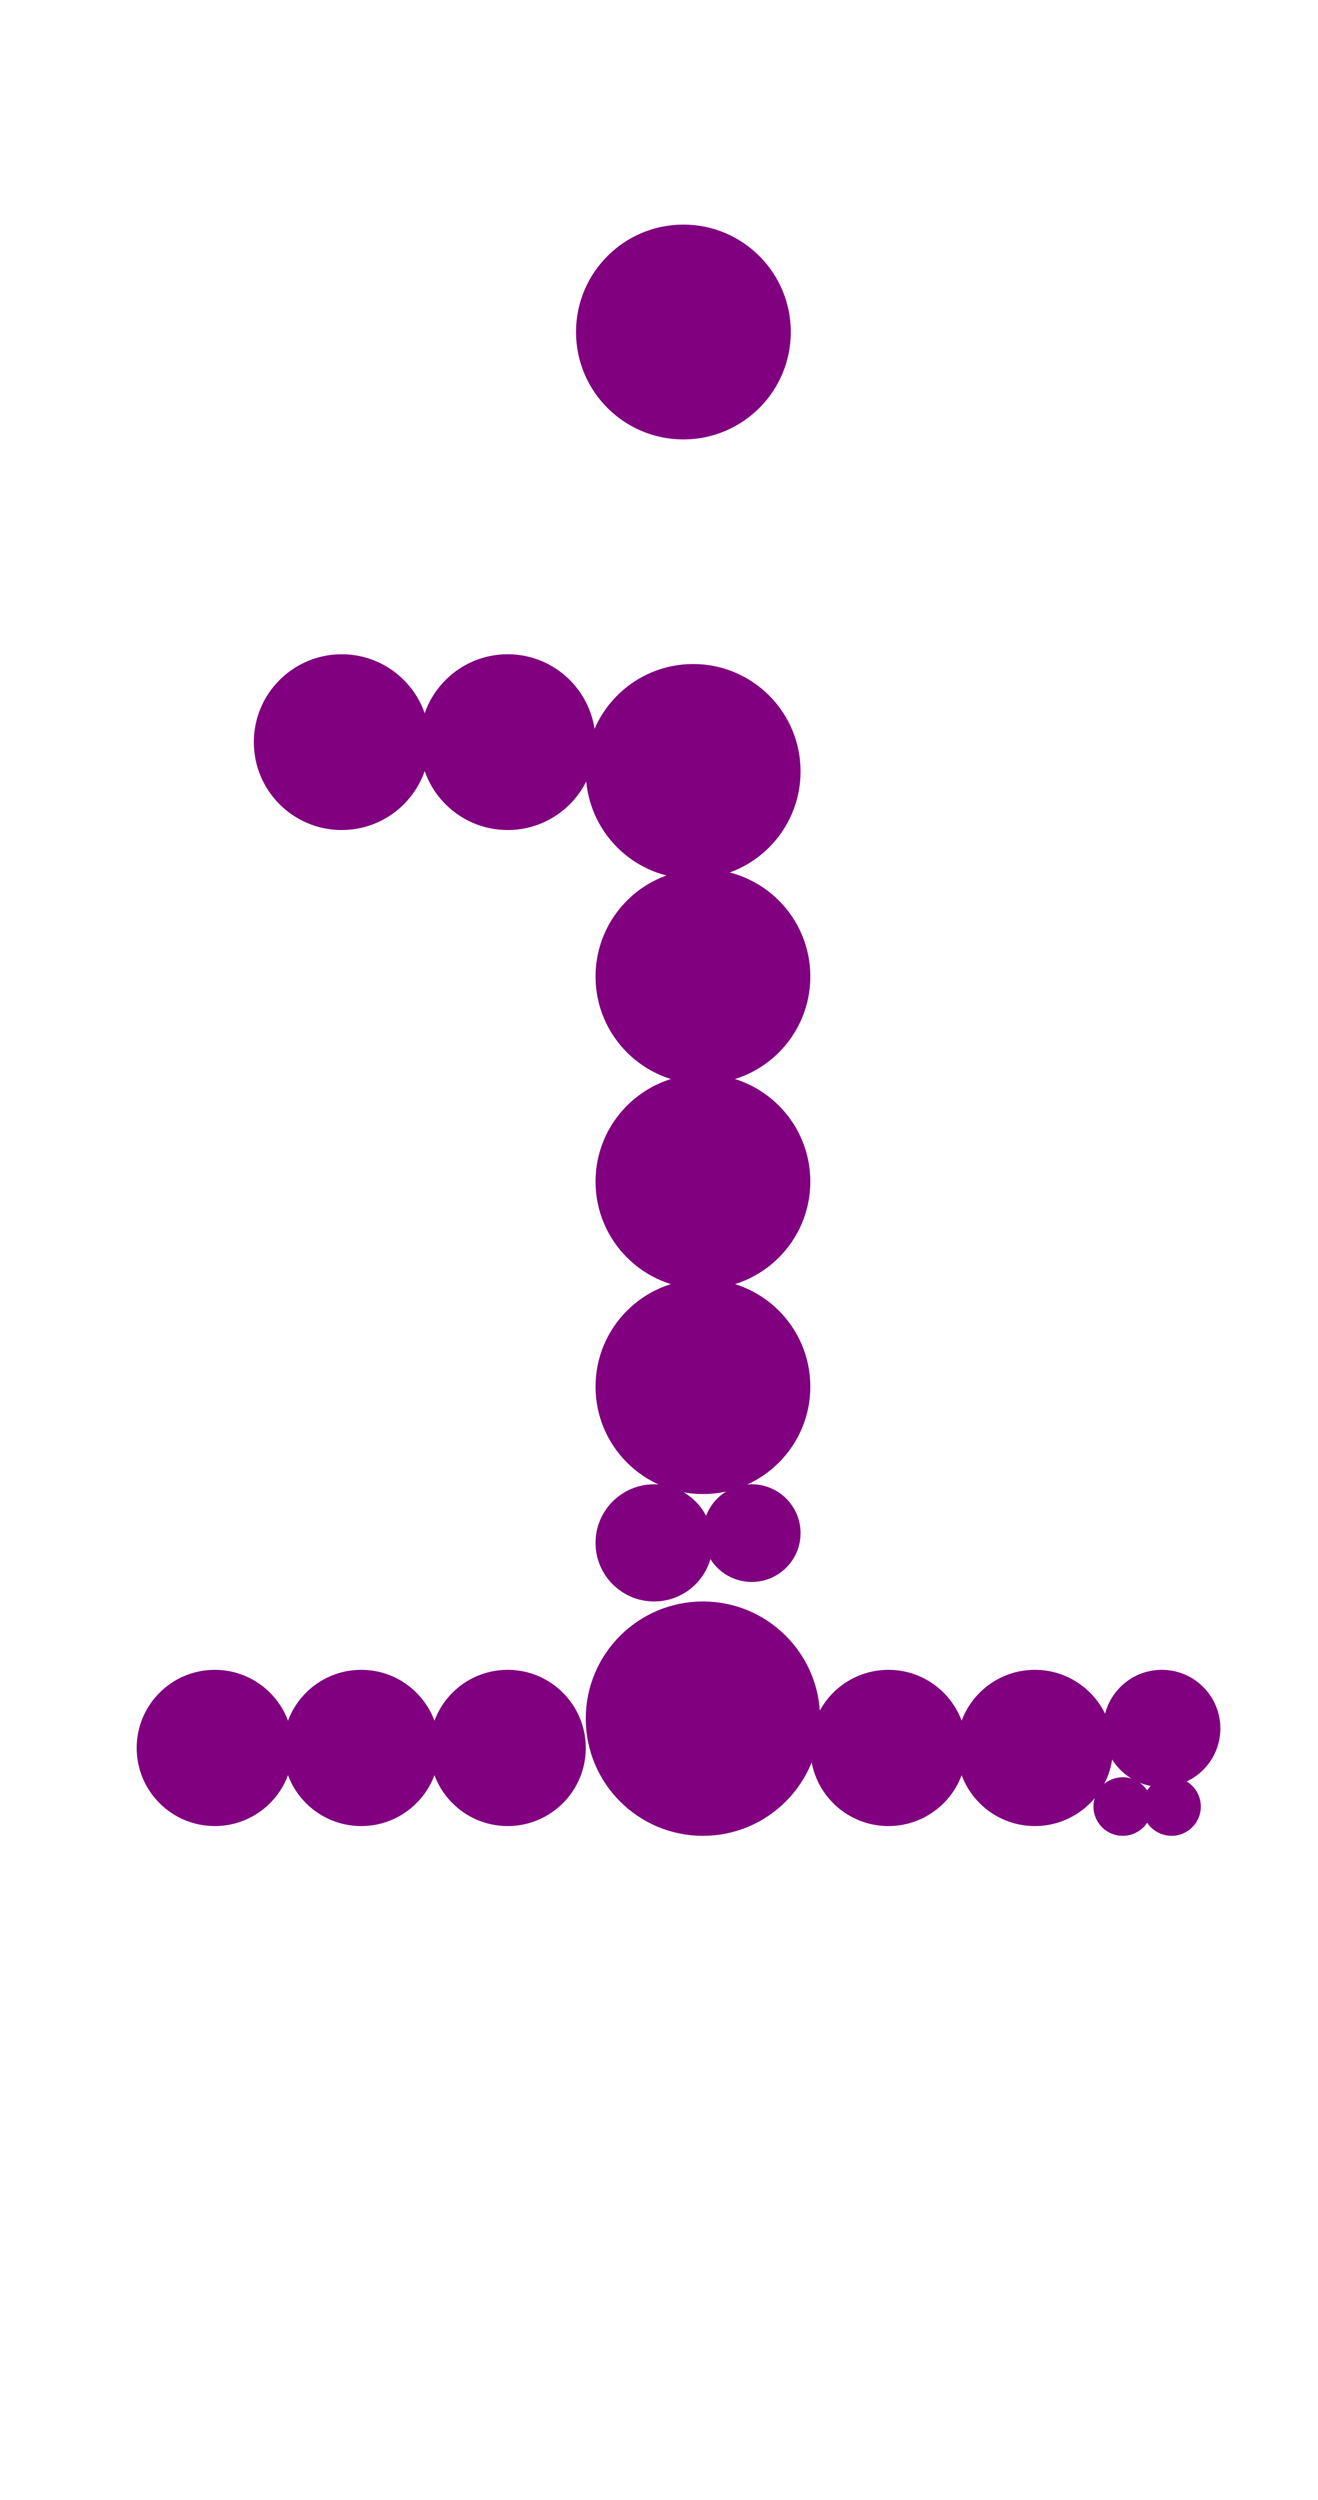 <?xml version="1.0"?>
<svg width="135" height="256">
  <circle cx="72" cy="176" r="12" fill="#800080" />
  <circle cx="71" cy="79" r="11" fill="#800080" />
  <circle cx="70" cy="34" r="11" fill="#800080" />
  <circle cx="72" cy="100" r="11" fill="#800080" />
  <circle cx="72" cy="121" r="11" fill="#800080" />
  <circle cx="72" cy="142" r="11" fill="#800080" />
  <circle cx="35" cy="76" r="9" fill="#800080" />
  <circle cx="52" cy="76" r="9" fill="#800080" />
  <circle cx="22" cy="179" r="8" fill="#800080" />
  <circle cx="37" cy="179" r="8" fill="#800080" />
  <circle cx="52" cy="179" r="8" fill="#800080" />
  <circle cx="91" cy="179" r="8" fill="#800080" />
  <circle cx="106" cy="179" r="8" fill="#800080" />
  <circle cx="67" cy="158" r="6" fill="#800080" />
  <circle cx="119" cy="177" r="6" fill="#800080" />
  <circle cx="77" cy="157" r="5" fill="#800080" />
  <circle cx="115" cy="185" r="3" fill="#800080" />
  <circle cx="120" cy="185" r="3" fill="#800080" />
</svg>
